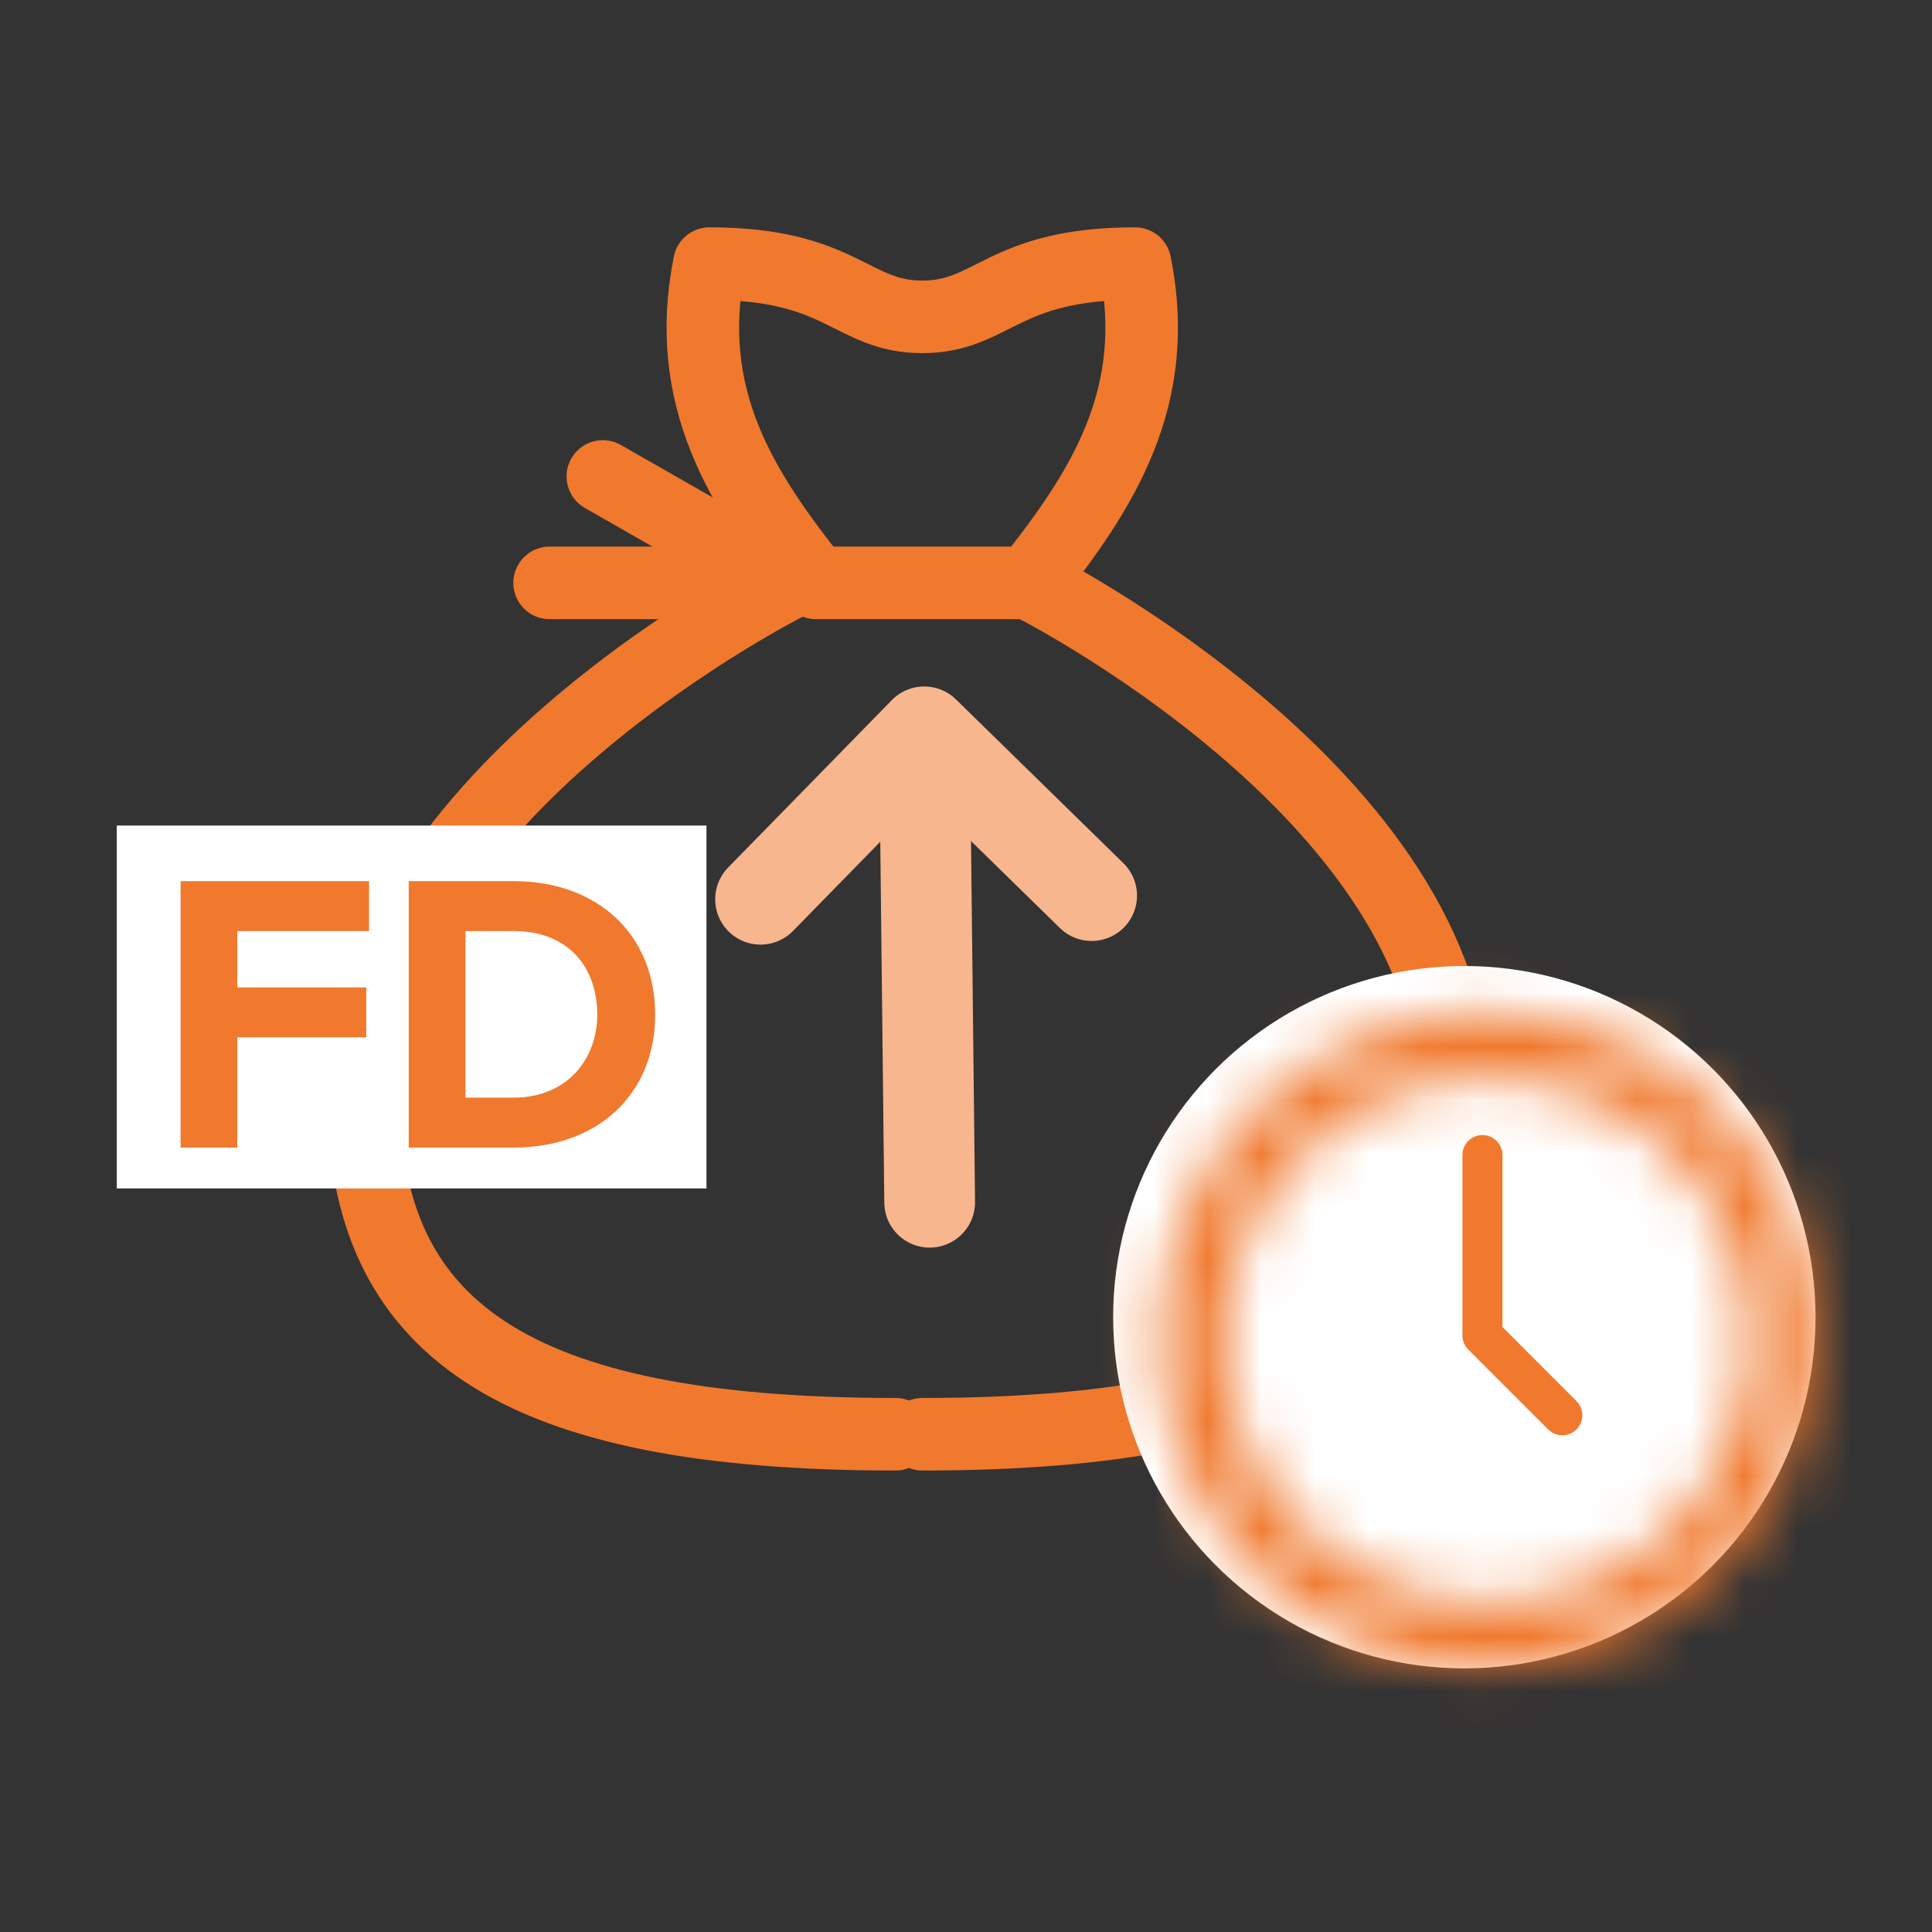 <svg width="36" height="36" viewBox="0 0 36 36" fill="none" xmlns="http://www.w3.org/2000/svg">
<rect x="0" y="0" width="36" height="36" fill="#333333" stroke="none"/>
<path d="M17.187 26.725C24.348 26.725 27.102 24.742 27.102 20.398C27.102 14.827 19.17 10.861 19.17 10.861" stroke="#F0792E" stroke-width="1.352" stroke-miterlimit="10" stroke-linecap="round" stroke-linejoin="round"/>
<path d="M16.688 26.725C9.527 26.725 6.773 24.742 6.773 20.398C6.773 14.827 14.704 10.861 14.704 10.861" stroke="#F0792E" stroke-width="1.352" stroke-miterlimit="10" stroke-linecap="round" stroke-linejoin="round"/>
<path d="M15.202 10.861H19.168C20.57 9.109 21.646 7.391 21.151 4.912C18.672 4.912 18.507 5.904 17.185 5.904C15.863 5.904 15.698 4.912 13.219 4.912C12.723 7.391 13.8 9.109 15.202 10.861Z" stroke="#F0792E" stroke-width="1.352" stroke-miterlimit="10" stroke-linecap="round" stroke-linejoin="round"/>
<path d="M14.703 10.861L11.233 8.878" stroke="#F0792E" stroke-width="1.352" stroke-miterlimit="10" stroke-linecap="round" stroke-linejoin="round"/>
<path d="M10.241 10.861H14.703" stroke="#F0792E" stroke-width="1.352" stroke-miterlimit="10" stroke-linecap="round" stroke-linejoin="round"/>
<rect width="10.988" height="6.762" transform="matrix(-1 0 0 1 13.164 15.383)" fill="white"/>
<path d="M4.421 21.383V19.329H6.825V18.399H4.421V17.349H6.877V16.419H3.365V21.383H4.421ZM9.573 21.383C11.129 21.383 12.208 20.401 12.208 18.905C12.208 17.409 11.129 16.419 9.573 16.419H7.616V21.383H9.573ZM9.573 20.453H8.673V17.349H9.573C10.593 17.349 11.129 18.027 11.129 18.905C11.129 19.746 10.556 20.453 9.573 20.453Z" fill="#F0792E"/>
<circle cx="27.286" cy="24.544" r="6.544" fill="white"/>
<path d="M17.239 14.871L17.323 22.402" stroke="#F7B68D" stroke-width="1.691" stroke-miterlimit="10" stroke-linecap="round" stroke-linejoin="round"/>
<path d="M14.172 16.756L15.697 15.197L17.222 13.637L20.341 16.688" stroke="#F7B68D" stroke-width="1.691" stroke-miterlimit="10" stroke-linecap="round" stroke-linejoin="round"/>
<path d="M27.623 21.15C27.524 21.15 27.429 21.19 27.359 21.26C27.289 21.33 27.25 21.424 27.25 21.523V24.883C27.25 24.982 27.289 25.077 27.359 25.147L28.852 26.64C28.923 26.708 29.017 26.746 29.115 26.745C29.213 26.744 29.306 26.705 29.376 26.635C29.445 26.566 29.484 26.473 29.485 26.375C29.486 26.277 29.448 26.183 29.38 26.112L27.997 24.728V21.523C27.997 21.424 27.957 21.33 27.887 21.26C27.817 21.19 27.722 21.15 27.623 21.15Z" fill="#F0792E"/>
<mask id="path-11-inside-1_2514_1874" fill="white">
<path d="M33.825 24.98C33.825 28.353 31.09 31.088 27.717 31.088C24.344 31.088 21.609 28.353 21.609 24.98C21.609 21.607 24.344 18.872 27.717 18.872C31.09 18.872 33.825 21.607 33.825 24.98ZM22.816 24.98C22.816 27.687 25.01 29.881 27.717 29.881C30.424 29.881 32.618 27.687 32.618 24.98C32.618 22.273 30.424 20.079 27.717 20.079C25.01 20.079 22.816 22.273 22.816 24.98Z"/>
</mask>
<path d="M33.825 24.98C33.825 28.353 31.09 31.088 27.717 31.088C24.344 31.088 21.609 28.353 21.609 24.98C21.609 21.607 24.344 18.872 27.717 18.872C31.09 18.872 33.825 21.607 33.825 24.98ZM22.816 24.98C22.816 27.687 25.01 29.881 27.717 29.881C30.424 29.881 32.618 27.687 32.618 24.98C32.618 22.273 30.424 20.079 27.717 20.079C25.01 20.079 22.816 22.273 22.816 24.98Z" stroke="#F0792E" stroke-width="6.762" mask="url(#path-11-inside-1_2514_1874)"/>
</svg>
